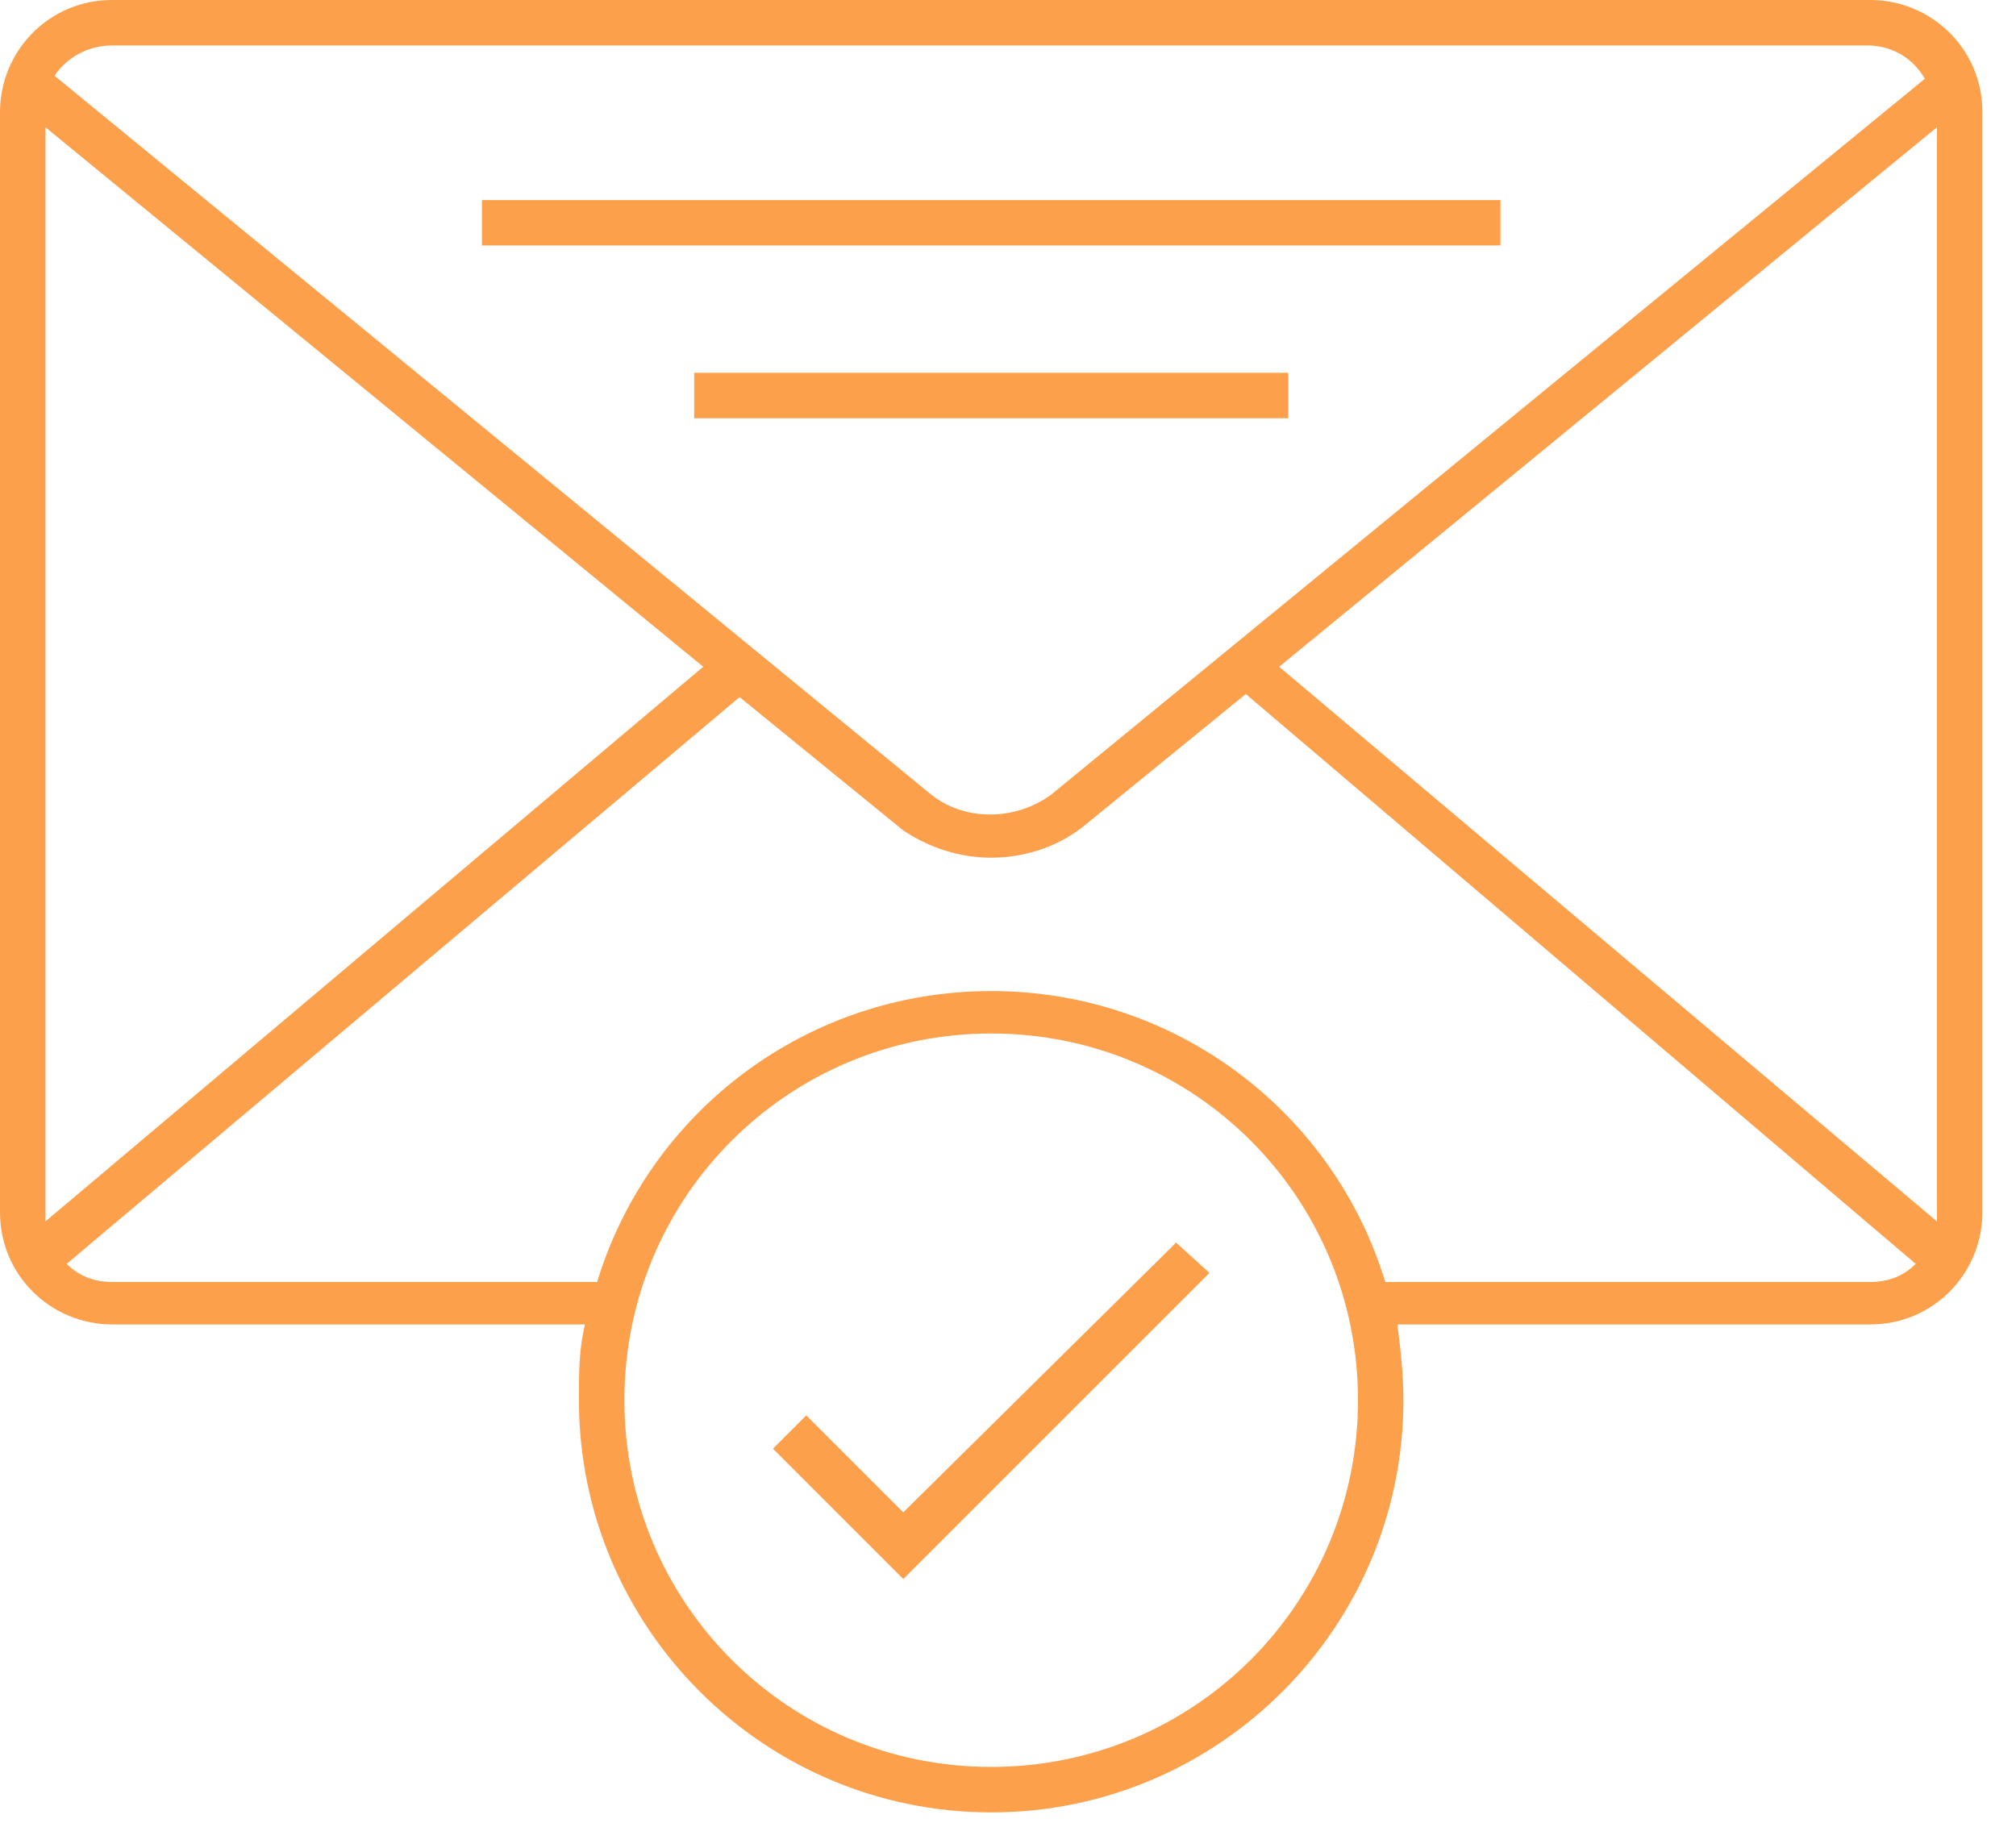 <svg width="36" height="33" viewBox="0 0 36 33" fill="none" xmlns="http://www.w3.org/2000/svg">
<path d="M16.13 27.01L14.398 25.278L13.803 25.873L16.13 28.201L21.597 22.734L21.002 22.193L16.13 27.01Z" fill="#FDA04B"/>
<path d="M33.397 0H2.003C0.866 0 0 0.92 0 2.003V21.651C0 22.788 0.92 23.654 2.003 23.654H10.447C10.338 24.087 10.338 24.52 10.338 25.007C10.338 29.067 13.64 32.369 17.7 32.369C21.76 32.369 25.061 29.067 25.061 25.007C25.061 24.52 25.007 24.087 24.953 23.654H33.397C34.534 23.654 35.4 22.734 35.4 21.651V2.003C35.4 0.866 34.48 0 33.397 0ZM22.842 11.908L34.588 2.273V21.651C34.588 21.706 34.588 21.76 34.588 21.814L22.842 11.908ZM2.003 0.812H33.343C33.776 0.812 34.155 1.028 34.372 1.407L18.783 14.182C18.133 14.669 17.213 14.669 16.617 14.182L0.974 1.353C1.191 1.028 1.57 0.812 2.003 0.812ZM0.812 21.814C0.812 21.76 0.812 21.706 0.812 21.651V2.273L12.558 11.908L0.812 21.814ZM17.7 31.557C14.073 31.557 11.15 28.634 11.15 25.007C11.15 21.381 14.073 18.458 17.7 18.458C21.327 18.458 24.25 21.381 24.25 25.007C24.25 28.634 21.327 31.557 17.7 31.557ZM24.737 22.896C23.817 19.865 21.002 17.7 17.7 17.7C14.398 17.7 11.584 19.865 10.663 22.896H2.003C1.678 22.896 1.407 22.788 1.191 22.572L13.207 12.45L16.13 14.831C16.617 15.156 17.159 15.318 17.7 15.318C18.241 15.318 18.837 15.156 19.324 14.777L22.247 12.395L34.209 22.572C33.993 22.788 33.722 22.896 33.397 22.896H24.737Z" fill="#FDA04B"/>
<path d="M26.794 3.573H8.606V4.384H26.794V3.573Z" fill="#FDA04B"/>
<path d="M23.005 6.658H12.396V7.47H23.005V6.658Z" fill="#FDA04B"/>
</svg>

